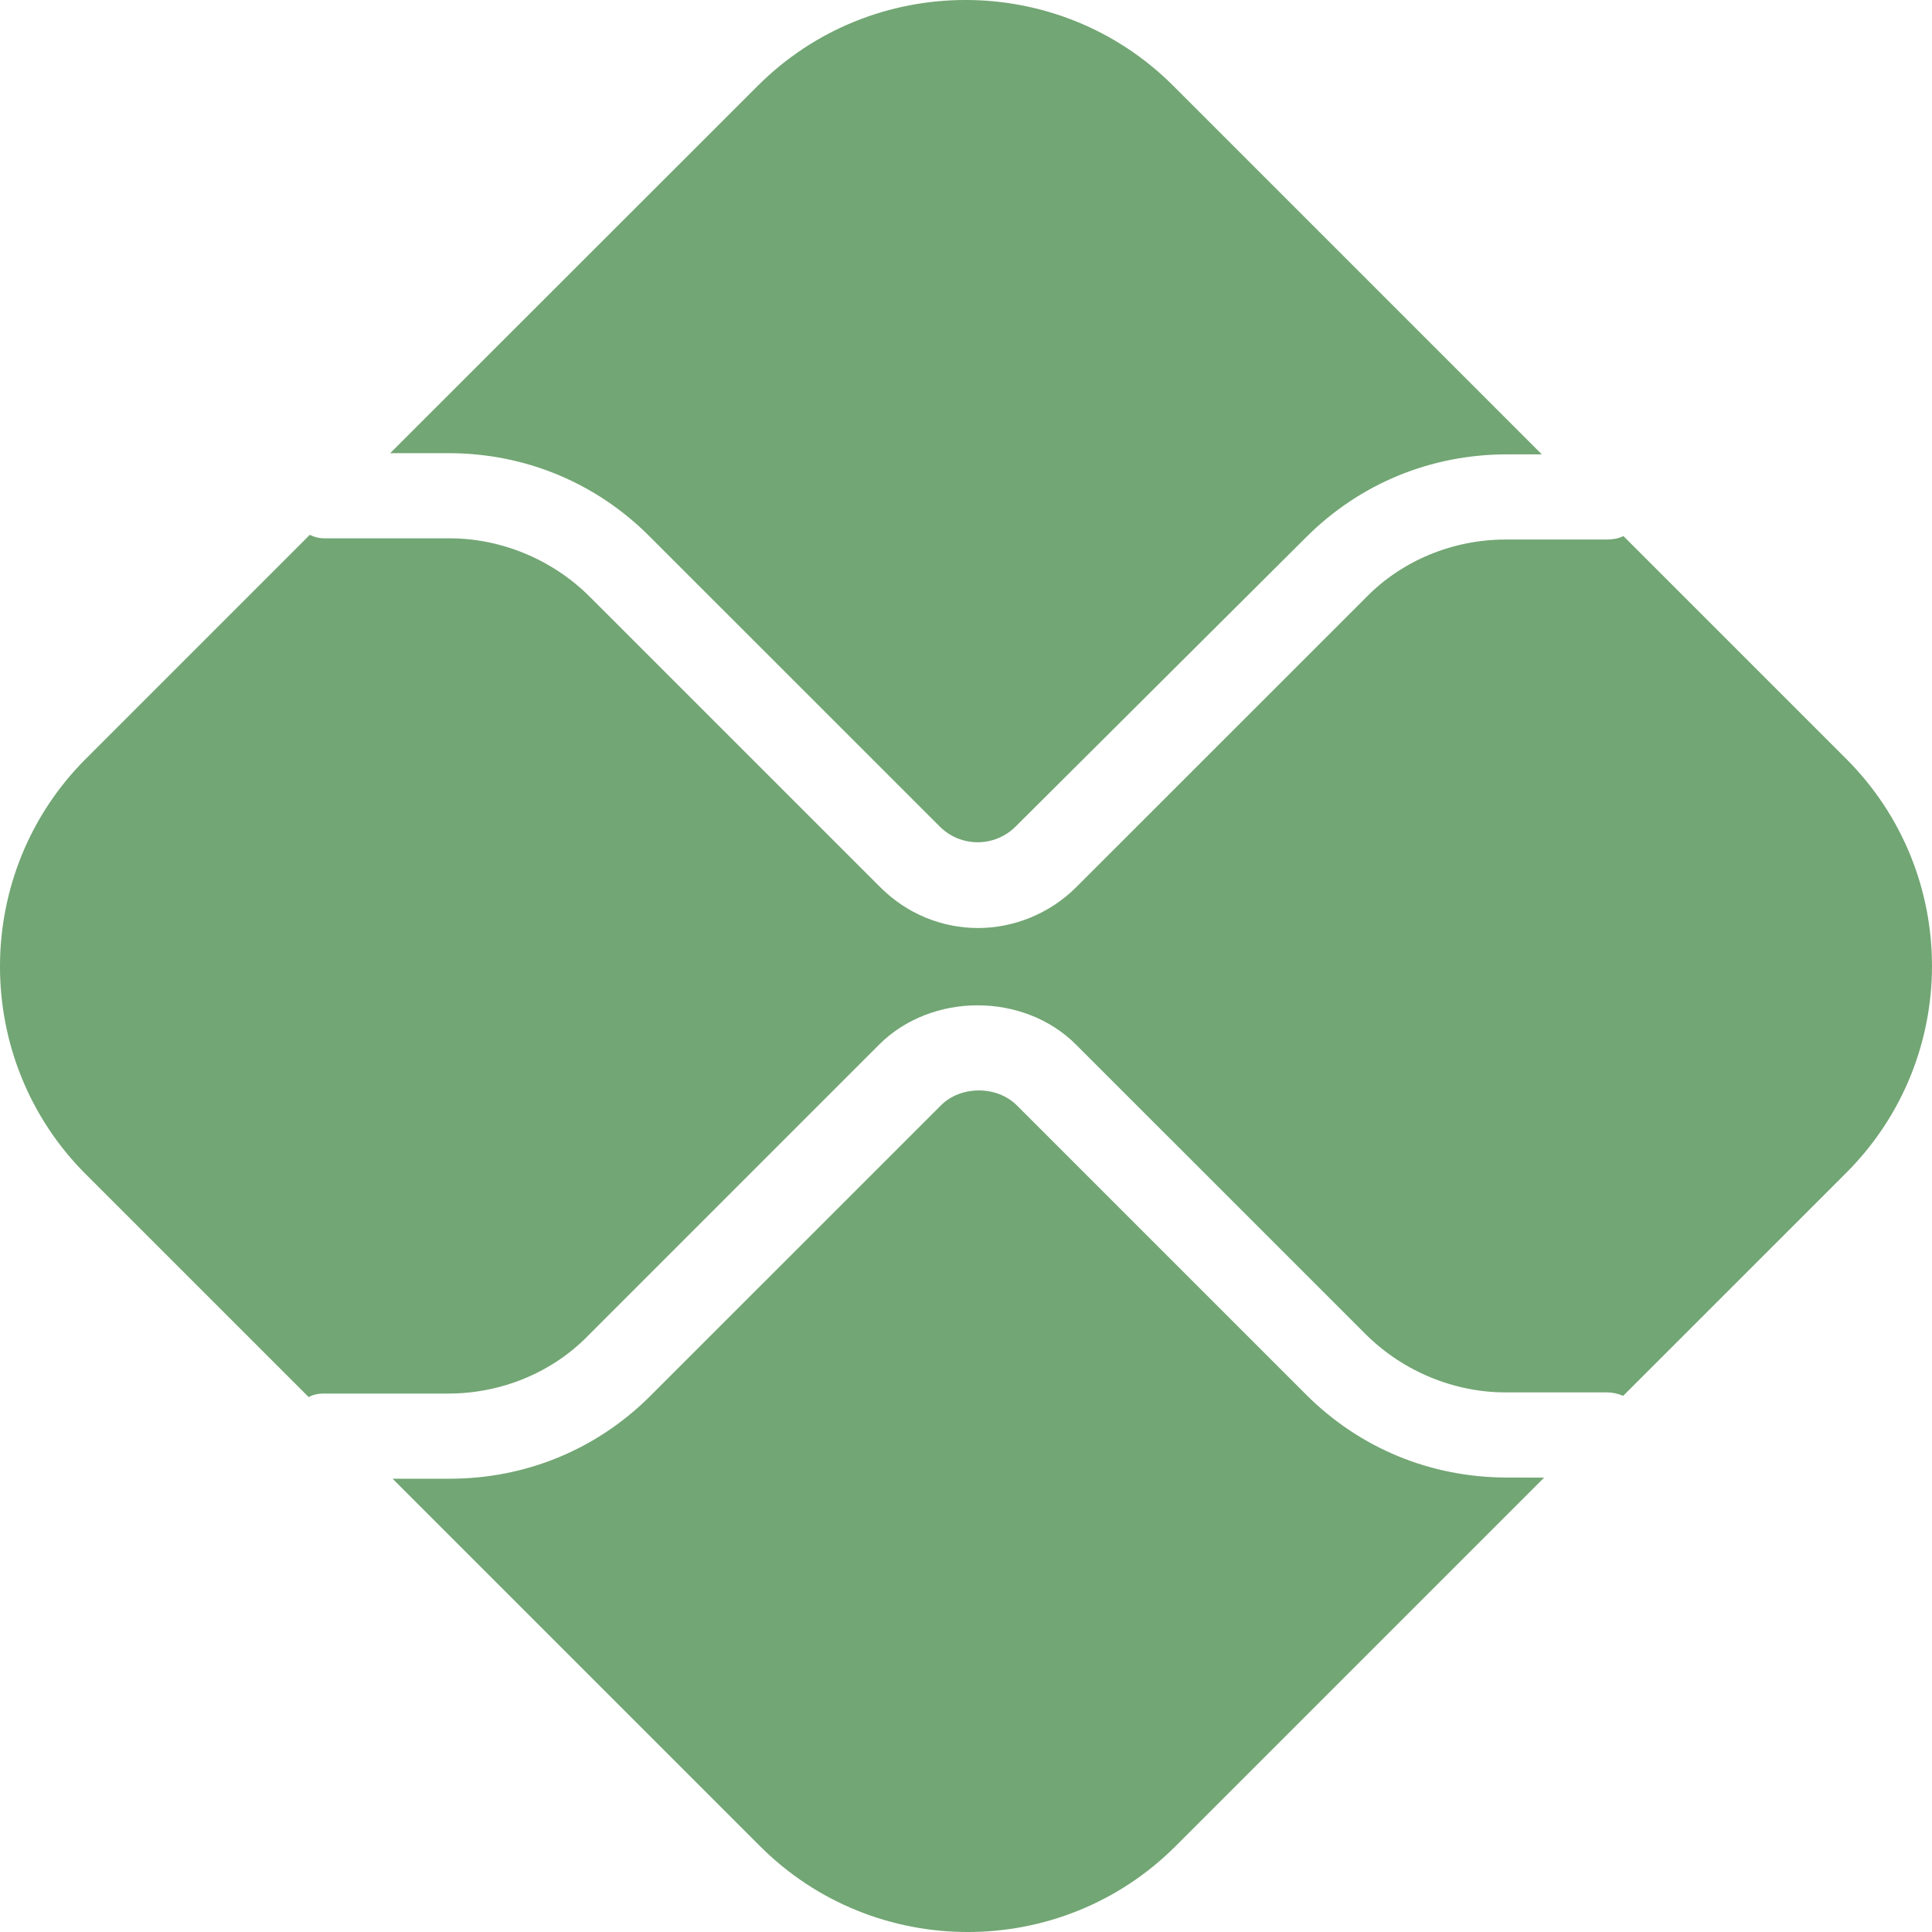 <svg width="50" height="50" viewBox="0 0 50 50" fill="none" xmlns="http://www.w3.org/2000/svg">
<path d="M38.996 38.238C37.033 38.238 35.192 37.483 33.802 36.093L26.315 28.606C25.8 28.092 24.866 28.092 24.352 28.606L16.833 36.124C15.443 37.514 13.603 38.269 11.639 38.269H10.16L19.672 47.781C22.631 50.74 27.462 50.74 30.421 47.781L39.961 38.241L38.996 38.238Z" fill="#72A674"/>
<path d="M11.609 11.728C13.572 11.728 15.412 12.483 16.802 13.873L24.321 21.391C24.863 21.933 25.739 21.933 26.284 21.391L33.802 13.904C35.192 12.514 37.033 11.759 38.996 11.759H39.902L30.362 2.219C27.403 -0.74 22.573 -0.74 19.613 2.219L10.098 11.728H11.609Z" fill="#72A674"/>
<path d="M47.781 19.64L42.014 13.873C41.894 13.935 41.743 13.963 41.592 13.963H38.965C37.606 13.963 36.278 14.505 35.343 15.473L27.853 22.96C27.16 23.653 26.223 24.017 25.316 24.017C24.379 24.017 23.473 23.653 22.78 22.96L15.261 15.442C14.296 14.477 12.968 13.932 11.639 13.932H8.409C8.258 13.932 8.138 13.901 8.017 13.842L2.219 19.64C-0.74 22.599 -0.74 27.429 2.219 30.388L7.987 36.155C8.107 36.093 8.227 36.065 8.378 36.065H11.609C12.968 36.065 14.296 35.523 15.231 34.555L22.749 27.037C24.108 25.678 26.494 25.678 27.85 27.037L35.338 34.524C36.303 35.489 37.631 36.035 38.96 36.035H41.586C41.737 36.035 41.857 36.065 42.008 36.124L47.776 30.357C50.74 27.398 50.74 22.599 47.781 19.64Z" fill="#72A674"/>
</svg>
